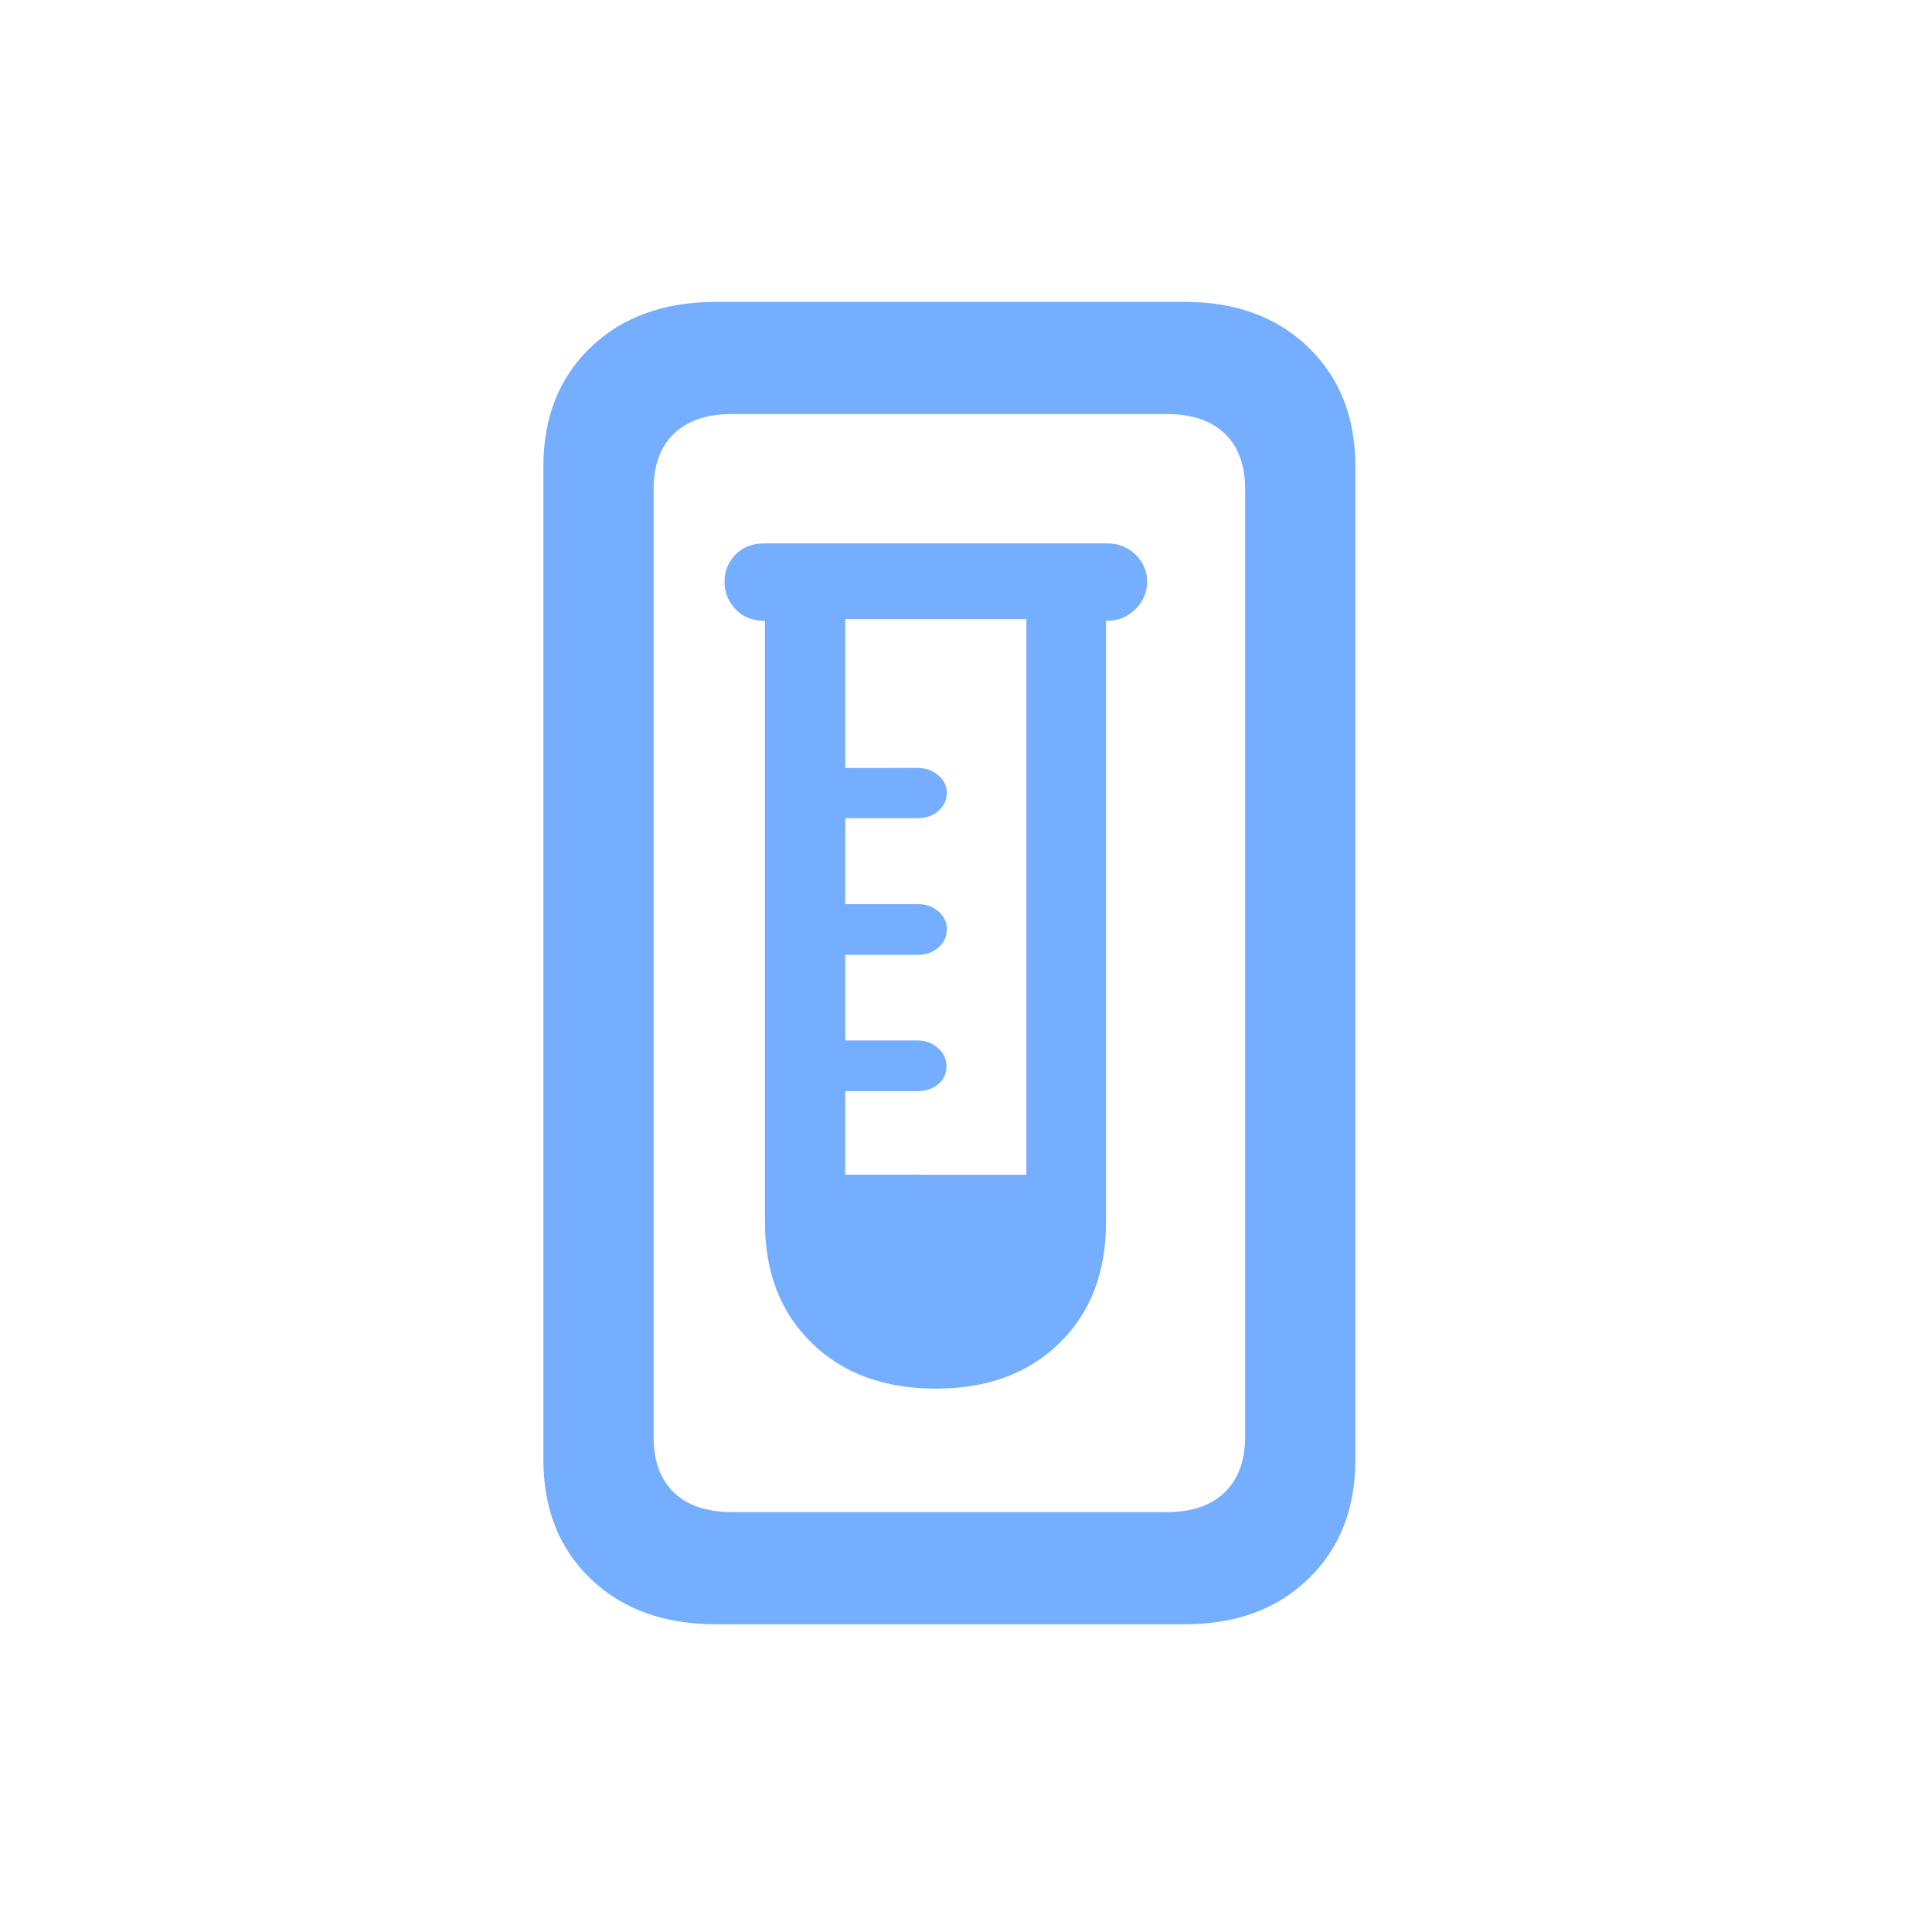 <?xml version="1.0" encoding="UTF-8"?>
<svg width="32px" height="32px" viewBox="0 0 32 32" version="1.1" xmlns="http://www.w3.org/2000/svg" xmlns:xlink="http://www.w3.org/1999/xlink">
    <title>unittest_icon</title>
    <g id="Page-1" stroke="none" stroke-width="1" fill="none" fill-rule="evenodd">
        <g id="Contrib-Icons" transform="translate(-216, -52)">
            <g id="unittest_icon" transform="translate(216, 52)">
                <circle id="Oval" cx="16" cy="16" r="16"></circle>
                <g id="unittest" transform="translate(9, 5)" fill="#75AEFF" fill-rule="nonzero">
                    <path d="M6.503,18 C7.354,18 8.036,17.748 8.55,17.244 C9.063,16.74 9.319,16.074 9.319,15.246 L9.319,5.282 L9.343,5.282 C9.523,5.282 9.678,5.217 9.807,5.089 C9.936,4.96 10,4.81 10,4.637 C10,4.46 9.936,4.31 9.807,4.186 C9.678,4.062 9.524,4 9.343,4 L3.657,4 C3.462,4 3.303,4.062 3.182,4.185 C3.061,4.309 3,4.46 3,4.637 C3,4.811 3.061,4.961 3.182,5.09 C3.304,5.218 3.462,5.282 3.657,5.282 L3.67,5.282 L3.67,15.246 C3.67,16.074 3.928,16.74 4.444,17.244 C4.959,17.748 5.646,18 6.503,18 Z M8,14.457 L5,14.456 L5,13.073 L6.192,13.073 C6.337,13.073 6.455,13.033 6.546,12.952 C6.638,12.872 6.681,12.771 6.675,12.651 C6.675,12.539 6.629,12.441 6.535,12.358 C6.441,12.275 6.327,12.233 6.192,12.233 L5,12.233 L5,10.816 L6.199,10.816 C6.334,10.816 6.449,10.775 6.543,10.694 C6.636,10.613 6.683,10.51 6.683,10.385 C6.683,10.273 6.636,10.177 6.543,10.096 C6.449,10.015 6.334,9.975 6.199,9.975 L5,9.975 L5,8.552 L6.199,8.552 C6.334,8.552 6.449,8.512 6.543,8.431 C6.636,8.35 6.683,8.249 6.683,8.128 C6.683,8.016 6.635,7.921 6.539,7.84 C6.443,7.76 6.327,7.719 6.192,7.719 L5,7.72 L5,5.254 L8,5.254 L8,14.457 Z" id="testtube"></path>
                    <path d="M10.624,21.903 C11.469,21.903 12.151,21.653 12.67,21.151 C13.19,20.65 13.449,19.991 13.449,19.175 L13.449,2.729 C13.449,1.912 13.19,1.253 12.67,0.752 C12.151,0.251 11.469,0 10.624,0 L2.857,0 C1.998,0 1.307,0.251 0.784,0.752 C0.261,1.253 0,1.912 0,2.729 L0,19.175 C0,19.991 0.261,20.65 0.784,21.151 C1.307,21.653 1.998,21.903 2.857,21.903 L10.624,21.903 Z M10.323,20.045 L3.126,20.045 C2.711,20.045 2.39,19.938 2.165,19.723 C1.939,19.508 1.826,19.2 1.826,18.799 L1.826,3.104 C1.826,2.703 1.939,2.396 2.165,2.181 C2.39,1.966 2.711,1.858 3.126,1.858 L10.323,1.858 C10.739,1.858 11.059,1.966 11.285,2.181 C11.51,2.396 11.623,2.703 11.623,3.104 L11.623,18.799 C11.623,19.193 11.51,19.499 11.285,19.717 C11.059,19.936 10.739,20.045 10.323,20.045 Z" id="􀼔"></path>
                </g>
            </g>
        </g>
    </g>
</svg>